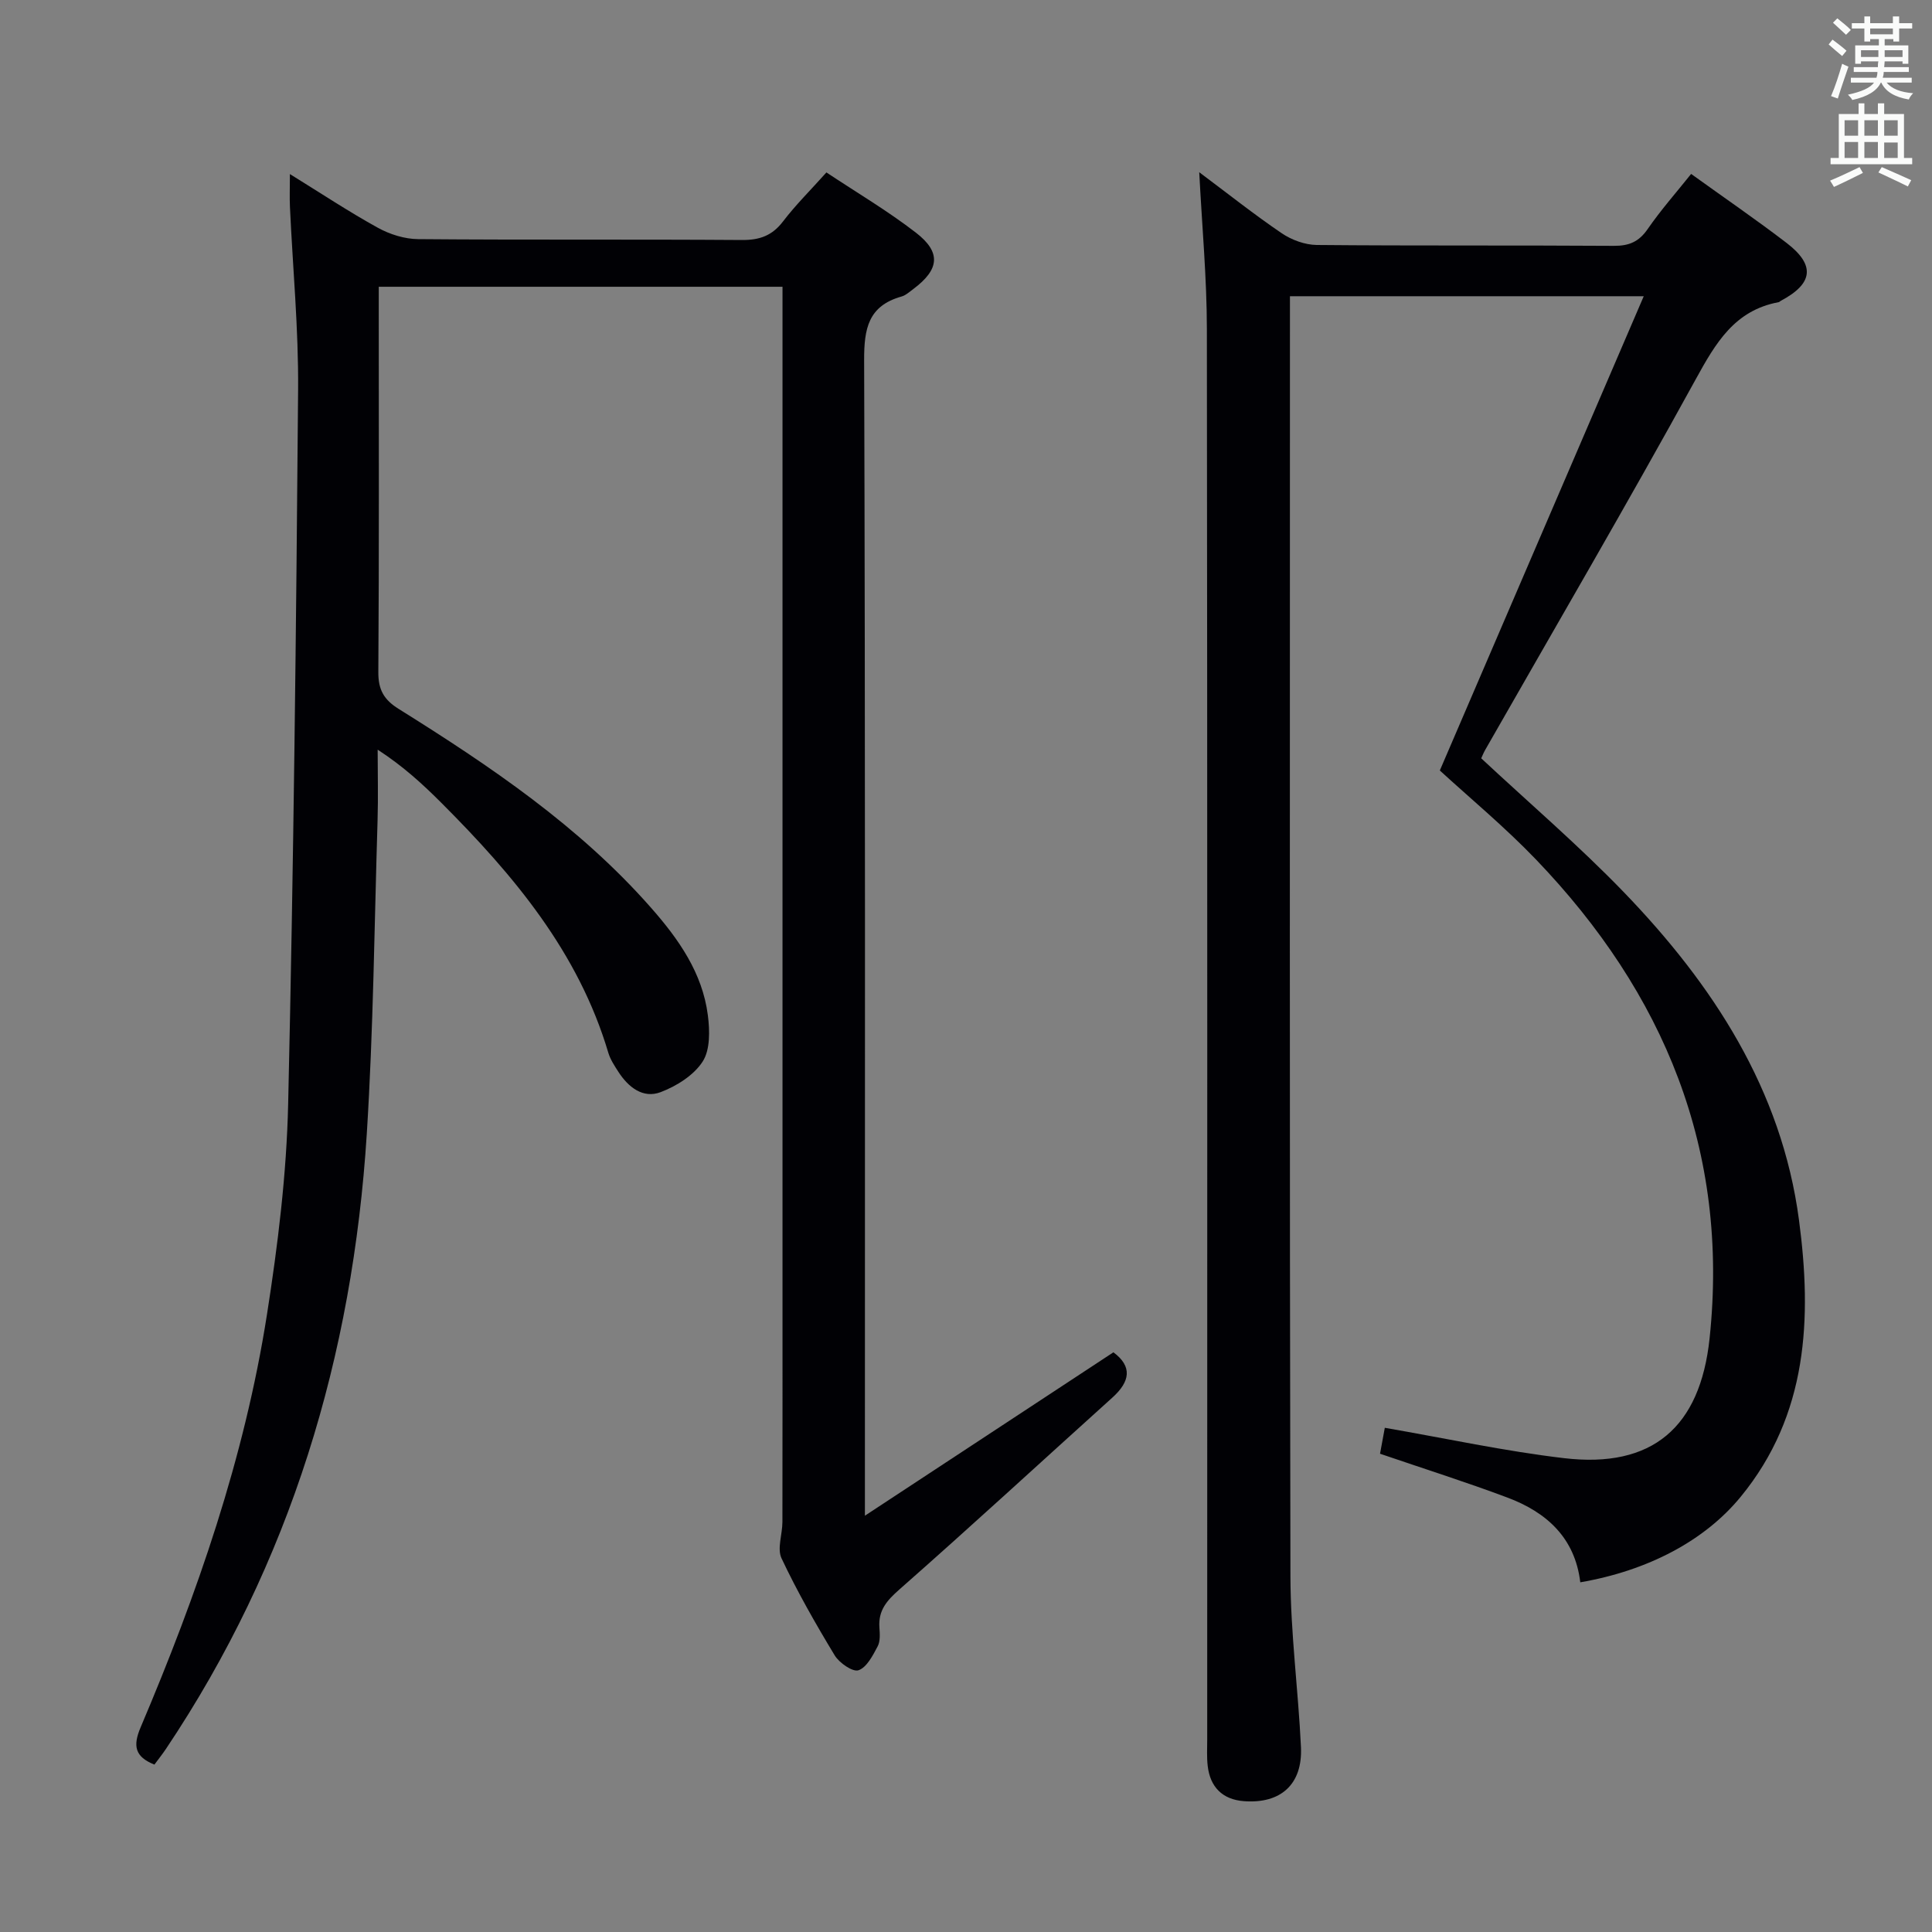 <svg enable-background="new 0 0 400 400" viewBox="0 0 400 400" xmlns="http://www.w3.org/2000/svg"><rect x="0" y="0" width="400" height="400" fill="#808080" stroke="none"/><path d="m179.07 313.81c17.9-11.77 34.62-22.77 51.45-33.83 3.97 2.94 3.47 6.06-.22 9.38-14.7 13.25-29.25 26.66-44.1 39.73-2.61 2.3-4.37 4.32-4.13 7.84.09 1.31.21 2.85-.36 3.93-1.01 1.9-2.26 4.36-3.97 4.95-1.19.41-3.98-1.52-4.93-3.09-3.95-6.53-7.75-13.19-11-20.08-.95-2.02.17-4.97.18-7.5.03-16.66.02-33.33.02-49.99 0-66.49 0-132.98 0-199.46 0-1.98 0-3.97 0-6.32-27.8 0-55.37 0-83.59 0v5.32c0 24.83.08 49.66-.09 74.49-.02 3.63 1.16 5.69 4.19 7.58 18.95 11.84 37.44 24.3 52.34 41.26 5.65 6.43 10.57 13.41 11.69 22.15.41 3.17.51 7.16-1.07 9.61-1.84 2.85-5.41 5.09-8.71 6.34-3.65 1.38-6.69-1.03-8.74-4.21-.8-1.24-1.66-2.54-2.08-3.93-6.17-20.82-19.6-36.78-34.54-51.73-3.86-3.86-7.88-7.57-13.22-11.04 0 4.89.13 9.79-.02 14.68-.66 21.62-.87 43.27-2.23 64.85-2.91 45.95-15.76 88.8-41.58 127.35-.73 1.09-1.55 2.11-2.39 3.25-4.05-1.62-4.5-3.85-2.85-7.73 11.7-27.56 21.5-55.77 26.15-85.44 2.26-14.42 4.06-29.04 4.39-43.61 1.13-49.27 1.66-98.56 2.06-147.85.1-12.61-1.11-25.24-1.69-37.86-.09-1.97-.01-3.95-.01-6.81 6.41 3.96 12.18 7.79 18.22 11.12 2.48 1.37 5.55 2.33 8.35 2.35 22.33.19 44.66.02 66.99.18 3.67.03 6.28-.88 8.54-3.85 2.61-3.42 5.71-6.48 8.98-10.14 6.26 4.16 12.68 7.95 18.53 12.47 5.28 4.08 4.86 7.62-.5 11.64-.79.59-1.6 1.33-2.51 1.59-6.84 1.94-7.73 6.61-7.71 13.16.25 77.32.16 154.64.16 231.96z" fill="#010105"/><path d="m298.1 159.52c14.06-32.7 27.95-65 42.22-98.19-25.39 0-49.07 0-73.25 0v3.55c0 87.16-.09 174.33.1 261.49.03 11.78 1.62 23.55 2.18 35.34.36 7.68-4.15 11.79-11.84 11.2-4.39-.34-6.97-2.9-7.47-7.31-.21-1.81-.1-3.66-.1-5.49 0-97.33.05-194.66-.07-291.99-.01-10.57-1-21.14-1.58-32.46 5.93 4.43 11.36 8.75 17.09 12.64 2.04 1.38 4.79 2.39 7.23 2.42 20.5.19 41 .04 61.5.18 3.17.02 5.21-.84 7.04-3.5 2.71-3.93 5.9-7.53 8.98-11.39 6.86 4.94 13.45 9.45 19.78 14.3 5.99 4.6 5.49 8.42-1.23 11.98-.15.08-.27.24-.42.27-9.13 1.69-13.04 8.44-17.18 15.97-14.17 25.8-29.03 51.22-43.62 76.79-.32.57-.56 1.19-.79 1.68 9.94 9.27 20.18 18.04 29.5 27.69 18.46 19.13 32.71 40.9 36.29 67.89 2.7 20.31 1.87 40.34-12.08 57.33-7.44 9.07-19.19 15.28-33.2 17.69-1.09-9.18-6.95-14.49-15.05-17.53-8.52-3.2-17.22-5.95-26.41-9.09.32-1.72.69-3.71.99-5.37 12.72 2.2 24.86 4.85 37.14 6.29 18.23 2.14 28.15-6.36 30.1-24.79 4.12-38.89-9.37-71.48-35.97-99.19-6.45-6.72-13.66-12.69-19.88-18.4z" fill="#010105"/><g fill="#fafbfa"><path d="m378.6 9.2.8-1c.9.7 1.9 1.4 2.9 2.3l-.9 1.1c-1.1-.9-2-1.7-2.8-2.4zm.5 10.7c.9-2.1 1.6-4.3 2.3-6.7.4.2.8.4 1.3.6-.7 2.1-1.5 4.3-2.2 6.6zm.4-15.2.9-.9c1 .8 2 1.6 2.8 2.4l-1 1c-1-.9-1.9-1.8-2.7-2.5zm12.5-1.3h1.2v1.4h2.7v1.1h-2.7v2.7h-1.2v-.5h-1.8v1.3h4.9v3.8h-1.2v-.5h-3.7c0 .4-.1.9-.1 1.2h5.1v1h-5.2c0 .5-.1.9-.2 1.2h6v1h-5.2c1.1 1.3 2.9 2 5.5 2.2-.4.4-.7.8-.9 1.3-2.9-.5-4.8-1.6-5.7-3.5h-.1c-.8 1.7-2.7 2.9-5.9 3.6-.2-.4-.6-.8-.9-1.1 2.8-.6 4.6-1.4 5.4-2.5h-4.8v-1h5.3c.1-.3.2-.7.2-1.2h-4.9v-1h5c0-.4 0-.8.1-1.2h-3.6v.5h-1.2v-3.8h4.9v-1.3h-1.8v.5h-1.2v-2.7h-2.6v-1.1h2.6v-1.4h1.2v1.4h4.7v-1.4zm-6.7 8.4h3.6c0-.4 0-.9 0-1.4h-3.6zm1.9-4.7h4.7v-1.2h-4.7zm6.7 3.3h-3.7v1.4h3.7z"/><path d="m384.7 21.4h1.3v2.2h2.8v-2.2h1.3v2.2h4.1v9.1h1.7v1.3h-16.9v-1.3h1.7v-9.1h4.1v-2.2zm.3 13.2.7 1.2c-1.8.9-3.8 1.9-6 2.9-.2-.4-.5-.8-.8-1.3 2.4-1 4.4-2 6.1-2.8zm-3.1-6.5h2.8v-3.2h-2.8zm0 4.6h2.8v-3.3h-2.8zm4.1-4.6h2.8v-3.2h-2.8zm0 4.6h2.8v-3.3h-2.8zm3.6 1.9c2.1.9 4.1 1.8 6.1 2.7l-.7 1.3c-2.2-1.1-4.2-2-6.1-2.9zm3.3-9.7h-2.8v3.2h2.8zm-2.8 7.8h2.8v-3.2h-2.8z"/></g></svg>